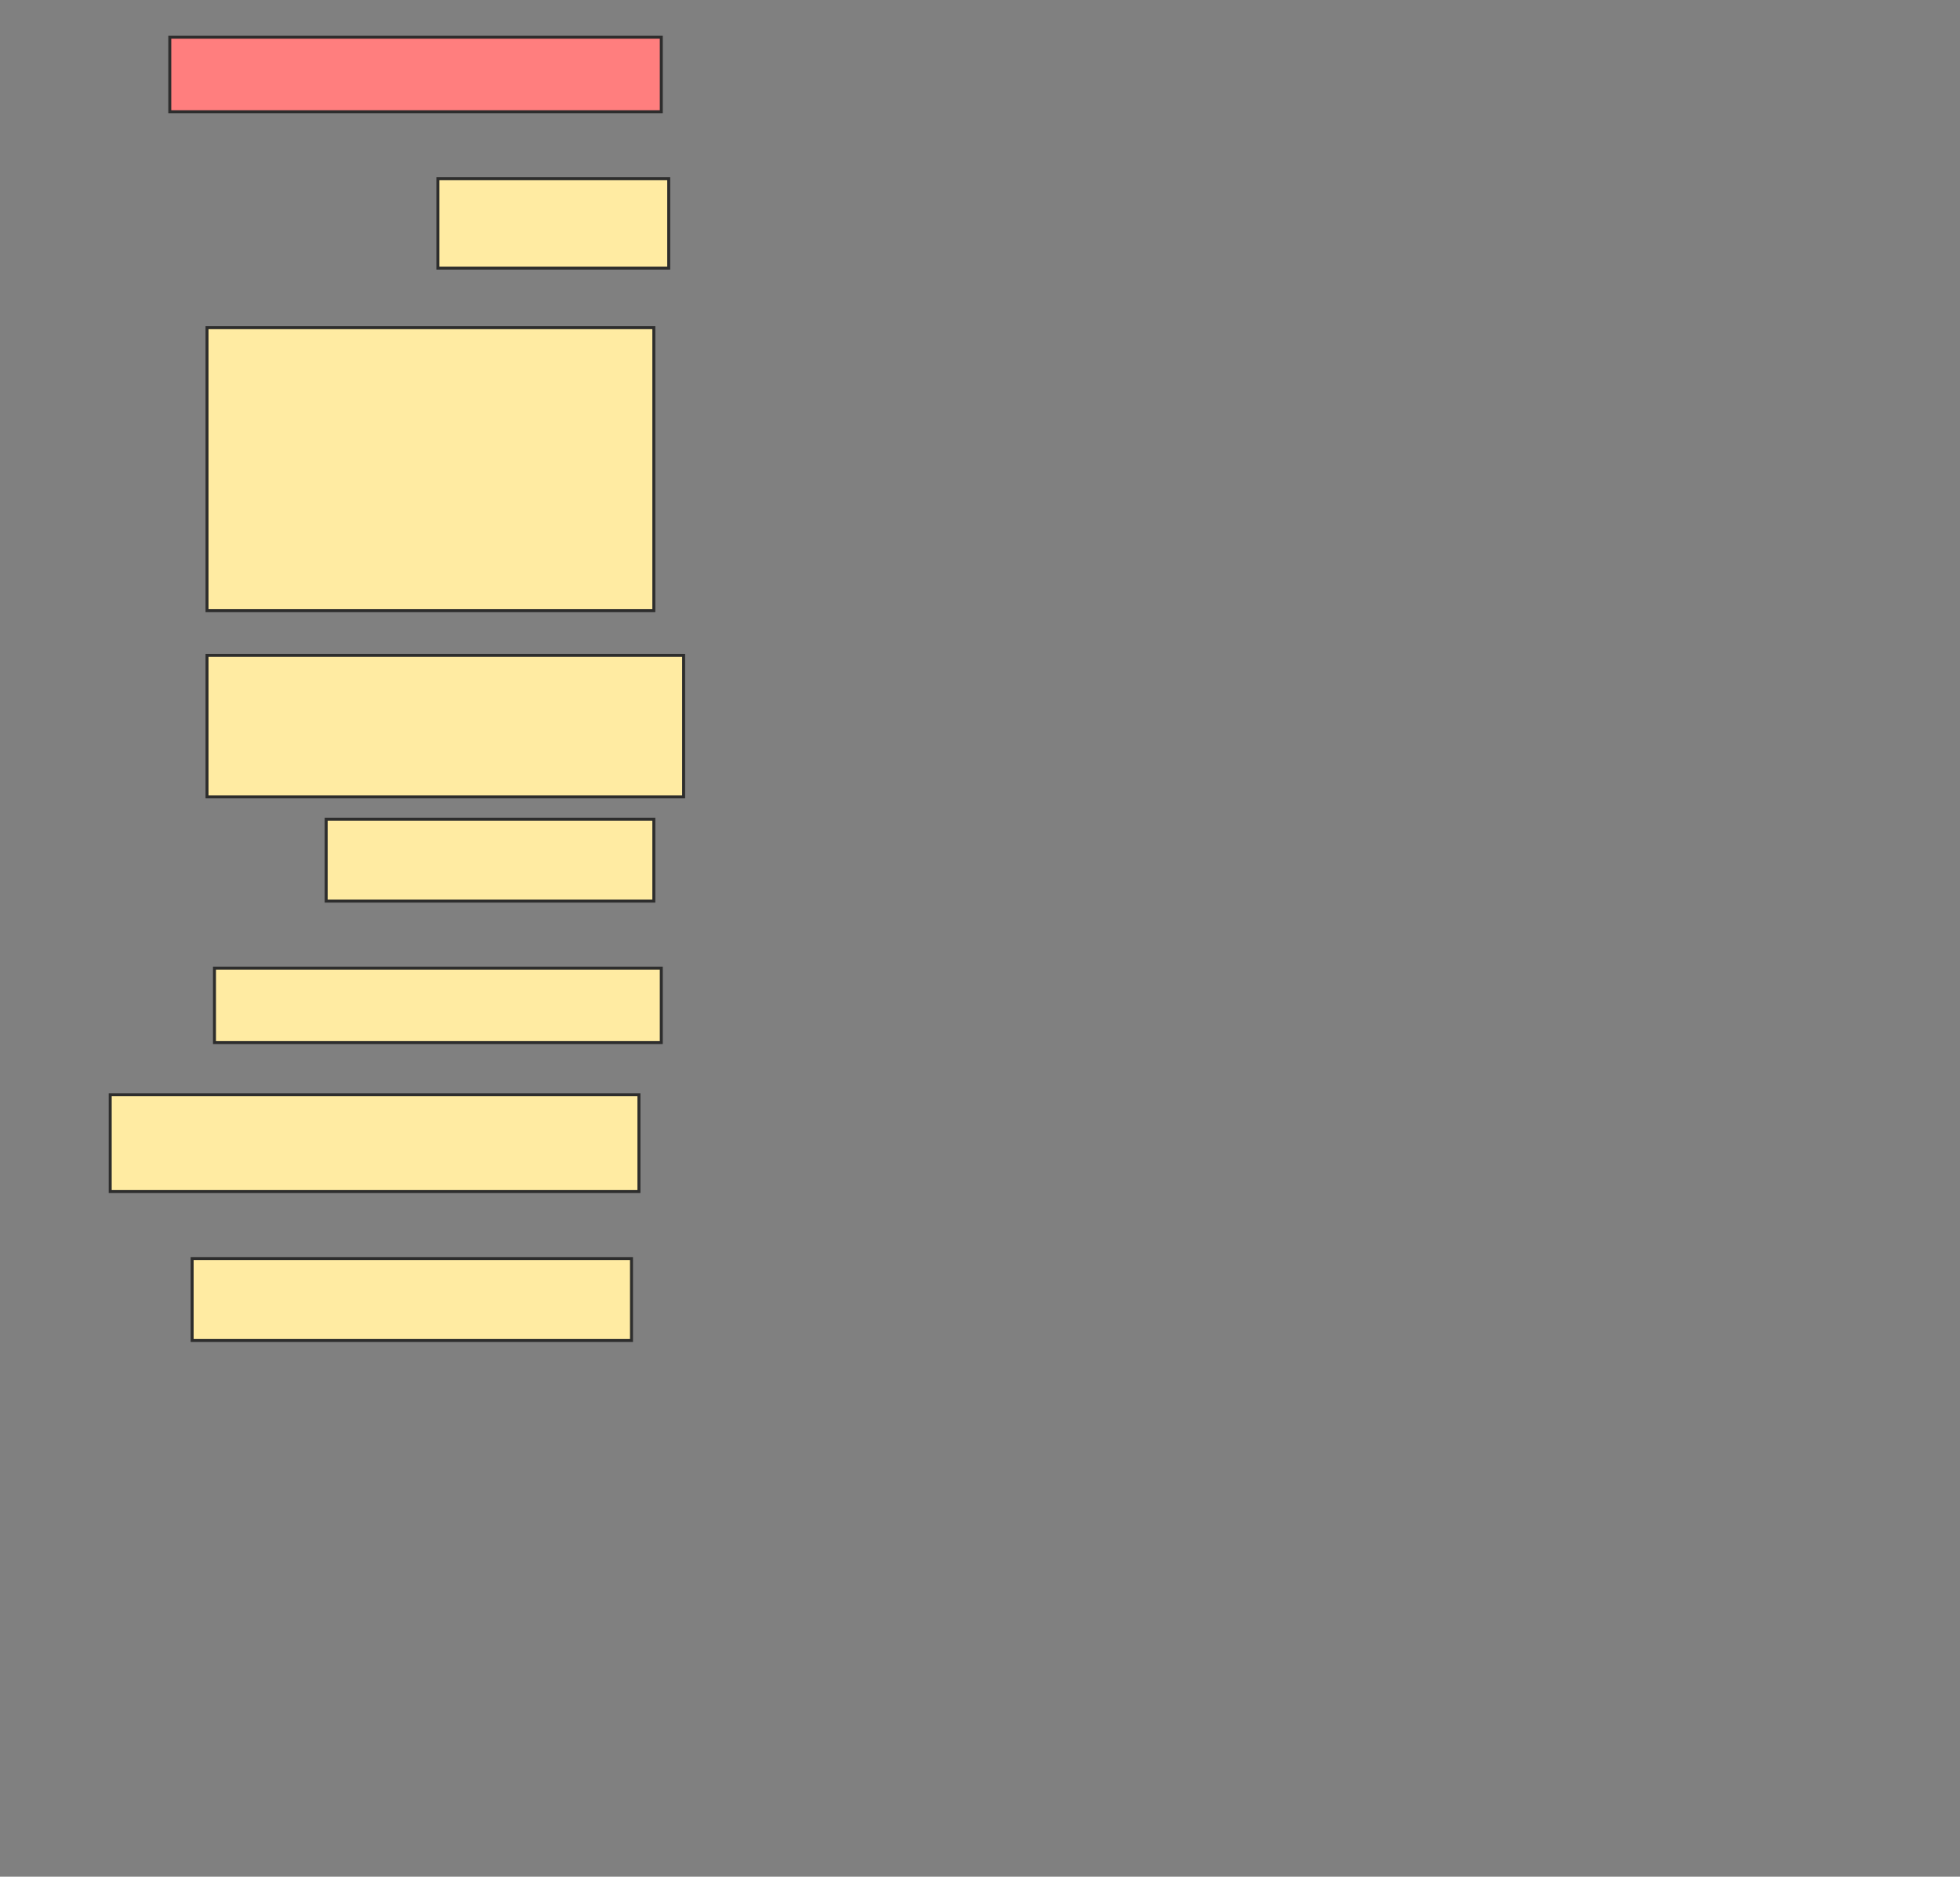 <svg height="630" width="658" xmlns="http://www.w3.org/2000/svg">
 <rect width="100%" height="100%" fill="#808080" stroke="none"/>
 <!-- Created with Image Occlusion Enhanced -->
 <g>
  <title>Labels</title>
 </g>
 <g>
  <title>Masks</title>
  <rect class="qshape" fill="#FF7E7E" height="25" id="7f1e9c072bce467b92dd0185574d9c6a-ao-1" stroke="#2D2D2D" width="165" x="57" y="12.5"/>
  <rect fill="#FFEBA2" height="30" id="7f1e9c072bce467b92dd0185574d9c6a-ao-2" stroke="#2D2D2D" width="77.5" x="147" y="60"/>
  <rect fill="#FFEBA2" height="95" id="7f1e9c072bce467b92dd0185574d9c6a-ao-3" stroke="#2D2D2D" width="150" x="69.5" y="110"/>
  <rect fill="#FFEBA2" height="47.5" id="7f1e9c072bce467b92dd0185574d9c6a-ao-4" stroke="#2D2D2D" width="160" x="69.5" y="220"/>
  <rect fill="#FFEBA2" height="27.5" id="7f1e9c072bce467b92dd0185574d9c6a-ao-5" stroke="#2D2D2D" width="110" x="109.5" y="275"/>
  <rect fill="#FFEBA2" height="25" id="7f1e9c072bce467b92dd0185574d9c6a-ao-6" stroke="#2D2D2D" width="150" x="72" y="325"/>
  <rect fill="#FFEBA2" height="32.5" id="7f1e9c072bce467b92dd0185574d9c6a-ao-7" stroke="#2D2D2D" width="177.5" x="37" y="367.5"/>
  <rect fill="#FFEBA2" height="27.5" id="7f1e9c072bce467b92dd0185574d9c6a-ao-8" stroke="#2D2D2D" width="147.5" x="64.5" y="422.5"/>
 </g>
</svg>
